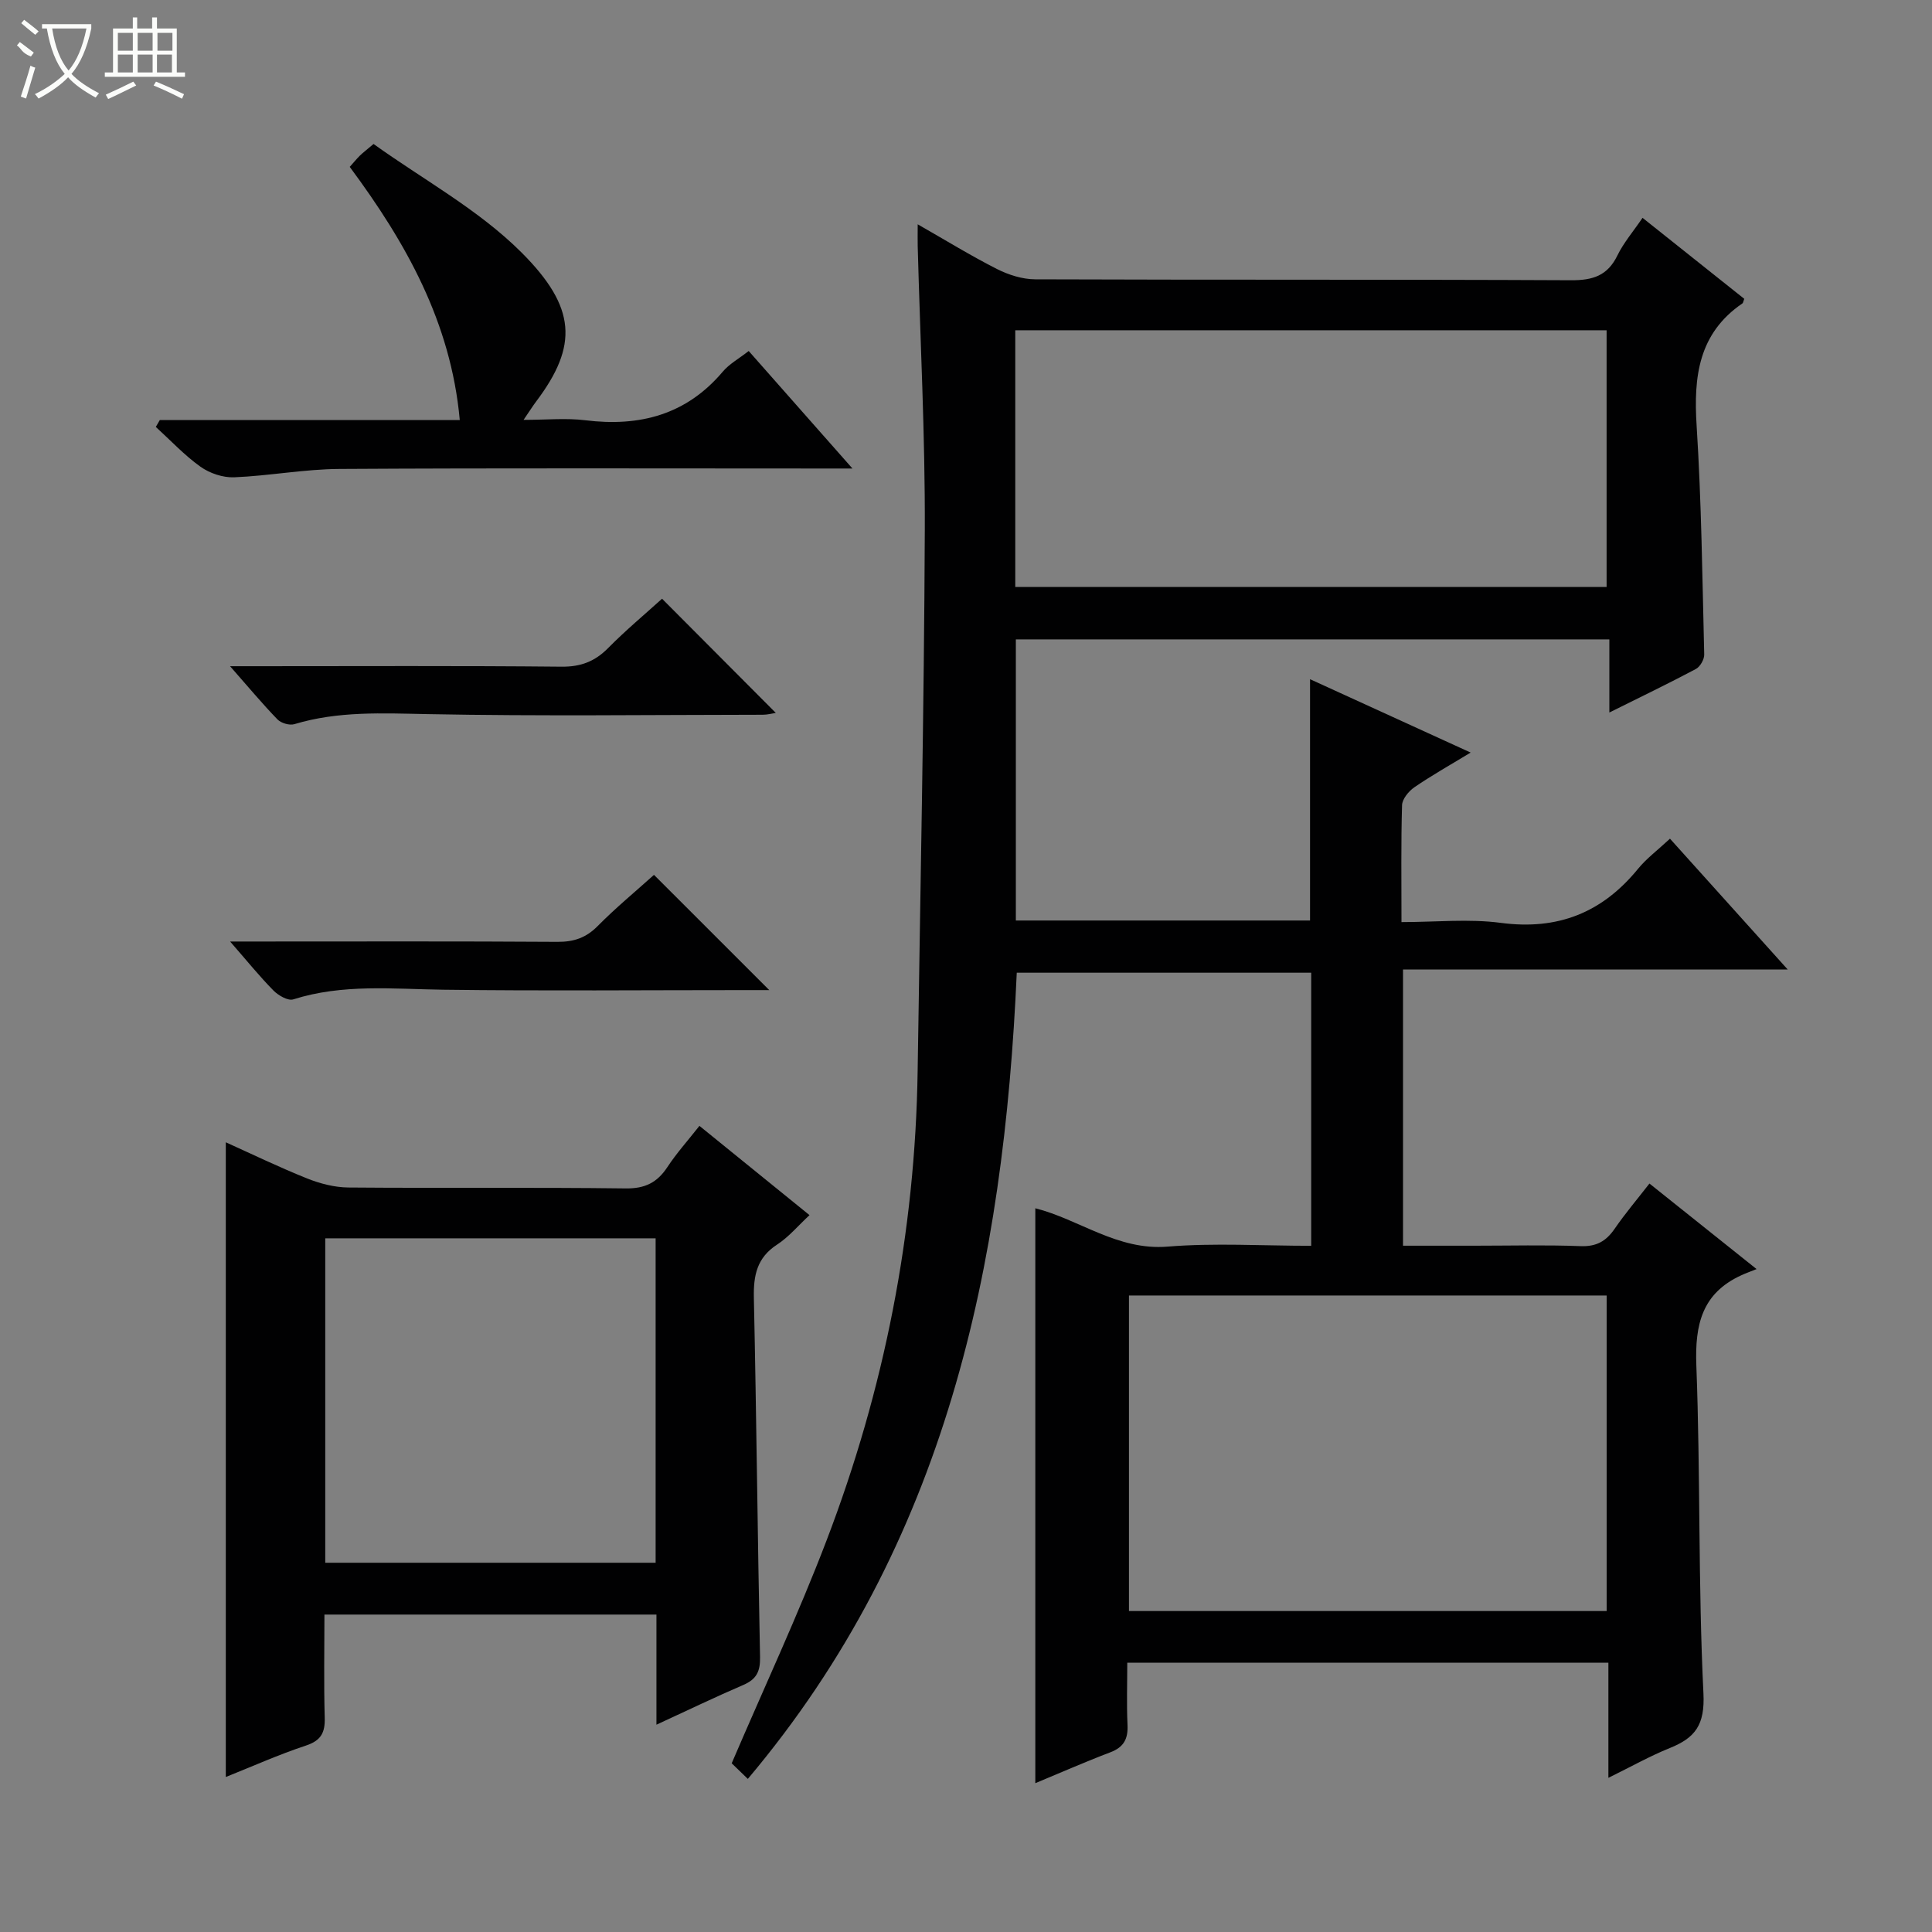 <svg enable-background="new 0 0 400 400" viewBox="0 0 400 400" xmlns="http://www.w3.org/2000/svg"><rect x="0" y="0" width="400" height="400" fill="#808080" stroke="none"/><g fill="#010102"><path d="m154.83 368.3c-1.59-1.54-2.75-2.66-3.34-3.23 6.79-15.85 13.77-30.77 19.63-46.11 11.97-31.29 18.38-63.76 18.87-97.33.55-37.28 1.33-74.57 1.48-111.85.08-19.62-.95-39.24-1.47-58.87-.03-1.16 0-2.31 0-4.47 5.85 3.34 11.01 6.52 16.4 9.25 2.41 1.22 5.27 2.13 7.93 2.14 37 .14 73.99.01 110.99.19 4.47.02 7.51-.95 9.54-5.12 1.28-2.63 3.25-4.92 5.21-7.8 7.27 5.79 14.22 11.33 21.06 16.77-.24.64-.25.85-.36.93-9.13 6.23-10.15 15.21-9.5 25.35 1 15.76 1.18 31.57 1.57 47.36.03 1.01-.85 2.53-1.73 3-5.68 3.02-11.47 5.8-17.91 9.01 0-5.35 0-10.05 0-15.14-41.22 0-81.91 0-122.88 0v58.2h60.91c0-16.47 0-32.85 0-49.96 10.84 4.95 21.56 9.85 33.25 15.19-4.46 2.71-8.18 4.8-11.67 7.2-1.17.81-2.49 2.42-2.53 3.7-.23 7.8-.12 15.62-.12 24.2 7.09 0 13.94-.72 20.58.16 11.78 1.56 20.97-2.1 28.38-11.17 1.77-2.17 4.09-3.89 6.63-6.26 7.93 8.81 15.77 17.53 24.37 27.08-27.06 0-53.19 0-79.64 0v57.19h14.8c7.33 0 14.67-.19 21.99.09 3.26.12 5.26-1.03 7.02-3.59 2.16-3.14 4.64-6.07 7.21-9.37 7.06 5.64 13.91 11.11 22.18 17.71-1.34.54-2.28.87-3.18 1.29-8.13 3.73-9.61 10.22-9.29 18.67.86 22.62.36 45.3 1.47 67.9.32 6.53-1.71 9.19-6.98 11.31-4.12 1.66-8.01 3.86-12.7 6.16 0-8.22 0-15.91 0-23.83-33.35 0-66.11 0-99.61 0 0 4.29-.15 8.57.05 12.84.14 2.88-.73 4.63-3.54 5.7-5.22 1.98-10.34 4.24-15.55 6.4 0-39.84 0-79.23 0-119.03 9.05 2.27 17 8.79 27.38 7.94 9.74-.8 19.59-.17 29.74-.17 0-18.99 0-37.57 0-56.54-20.2 0-40.43 0-60.96 0-2.68 60.47-14.52 118.11-55.68 166.91zm55.37-246.77h122.43c0-17.97 0-35.54 0-53.15-40.97 0-81.63 0-122.43 0zm23.54 146.69v65.33h98.9c0-21.96 0-43.54 0-65.33-33.05 0-65.81 0-98.9 0z"/><path d="m135.91 357.08c0-7.98 0-15.26 0-22.8-22.89 0-45.46 0-68.74 0 0 7.14-.14 14.24.06 21.33.09 3.09-.73 4.74-3.89 5.79-5.64 1.87-11.09 4.31-16.59 6.51 0-43.83 0-87.4 0-131.41 5.41 2.44 11.03 5.16 16.82 7.48 2.68 1.07 5.67 1.85 8.53 1.88 19.15.16 38.3-.05 57.45.19 3.99.05 6.51-1.21 8.62-4.41 1.89-2.87 4.21-5.46 6.64-8.54 7.66 6.21 14.99 12.16 22.79 18.48-2.37 2.2-4.29 4.52-6.7 6.09-4.2 2.72-4.92 6.4-4.82 11.05.54 24.79.77 49.58 1.28 74.37.06 2.96-.74 4.58-3.44 5.75-5.75 2.47-11.42 5.2-18.01 8.24zm-68.57-33.53h68.4c0-22.62 0-44.85 0-67.17-22.92 0-45.58 0-68.4 0z"/><path d="m33.09 86.96h62.1c-1.84-20.27-11.18-36.77-22.78-52.41.78-.88 1.41-1.64 2.11-2.34.58-.57 1.24-1.06 2.82-2.4 10.24 7.35 21.77 13.6 30.65 22.48 11.35 11.36 11.72 19.27 3.04 30.8-.69.92-1.31 1.9-2.63 3.84 4.75 0 8.82-.41 12.78.08 11.25 1.39 20.91-1.12 28.47-10.07 1.35-1.6 3.32-2.67 5.36-4.27 6.98 7.9 13.86 15.69 21.48 24.33-2.74 0-4.5 0-6.25 0-33.32 0-66.64-.11-99.95.09-7.27.04-14.53 1.43-21.82 1.73-2.31.09-5.05-.83-6.95-2.18-3.35-2.39-6.2-5.46-9.26-8.25.28-.48.56-.96.83-1.43z"/><path d="m47.63 137.93h5.7c20.97 0 41.94-.11 62.91.1 4 .04 6.91-1.07 9.67-3.86 3.61-3.66 7.57-6.96 11.16-10.21 7.95 7.98 15.68 15.74 23.55 23.64-.69.1-1.69.38-2.7.38-23.14.02-46.28.32-69.4-.13-9.33-.18-18.52-.66-27.58 2.08-1 .3-2.74-.21-3.49-.98-3.18-3.28-6.11-6.81-9.82-11.02z"/><path d="m135.4 181.13c8.07 8.07 15.87 15.87 23.87 23.86-1.44 0-3.03 0-4.61 0-20.96 0-41.92.19-62.87-.08-10.43-.14-20.84-1.25-31.07 2-1.09.35-3.09-.81-4.1-1.83-2.9-2.94-5.5-6.17-8.98-10.15h5.9c20.62 0 41.25-.07 61.87.07 3.41.02 5.94-.84 8.35-3.29 3.73-3.77 7.84-7.16 11.64-10.58z"/></g><path d="m6.4 11.7c-2-.8-1.9-1.6-2.9-2.3l.6-.7c.9.7 1.9 1.4 2.9 2.2zm-2.1 8.3c.7-2.1 1.4-4.2 2-6.4.2.1.6.3 1 .4-.7 2.3-1.3 4.4-1.9 6.4zm3-12.8c-1.1-.9-2.1-1.7-2.9-2.4l.6-.7c1 .8 2 1.5 3 2.4zm1.4-1.3v-.9h10.2v.9c-.9 4.2-2.3 7.3-4.1 9.4 1.3 1.4 3.2 2.7 5.7 4-.2.2-.4.5-.7.9-2.5-1.4-4.4-2.7-5.7-4.2-1.4 1.5-3.5 3-6.1 4.4 0 0 0 0-.1-.1-.3-.4-.5-.7-.7-.8 2.7-1.3 4.7-2.8 6.2-4.2-1.8-2.2-3-5.3-3.7-9.4zm9.2 0h-7.1c.6 3.8 1.7 6.7 3.4 8.7 1.7-2 2.9-4.8 3.7-8.7z" fill="#fbfcfa"/><path d="m31.6 3.6h.9v2.3h4.1v9.1h1.7v.9h-16.6v-.9h1.7v-9.1h4.1v-2.3h.9v2.3h3.1v-2.3zm-4 13.3.6.8c-1.9.9-3.8 1.9-5.8 2.8-.2-.3-.3-.6-.5-.9 2-.9 3.9-1.8 5.7-2.7zm-3.2-10.1v3.7h3.1v-3.7zm0 4.5v3.7h3.1v-3.7zm4.1-4.5v3.7h3.1v-3.7zm0 4.5v3.7h3.1v-3.7zm9.1 9.1c-2.1-1.1-4.1-2-5.8-2.7l.5-.8c2.2.9 4.1 1.8 5.8 2.6l-.4.9zm-1.9-13.6h-3.1v3.7h3.1zm-3.2 4.5v3.7h3.1v-3.7z" fill="#fbfcfa"/></svg>